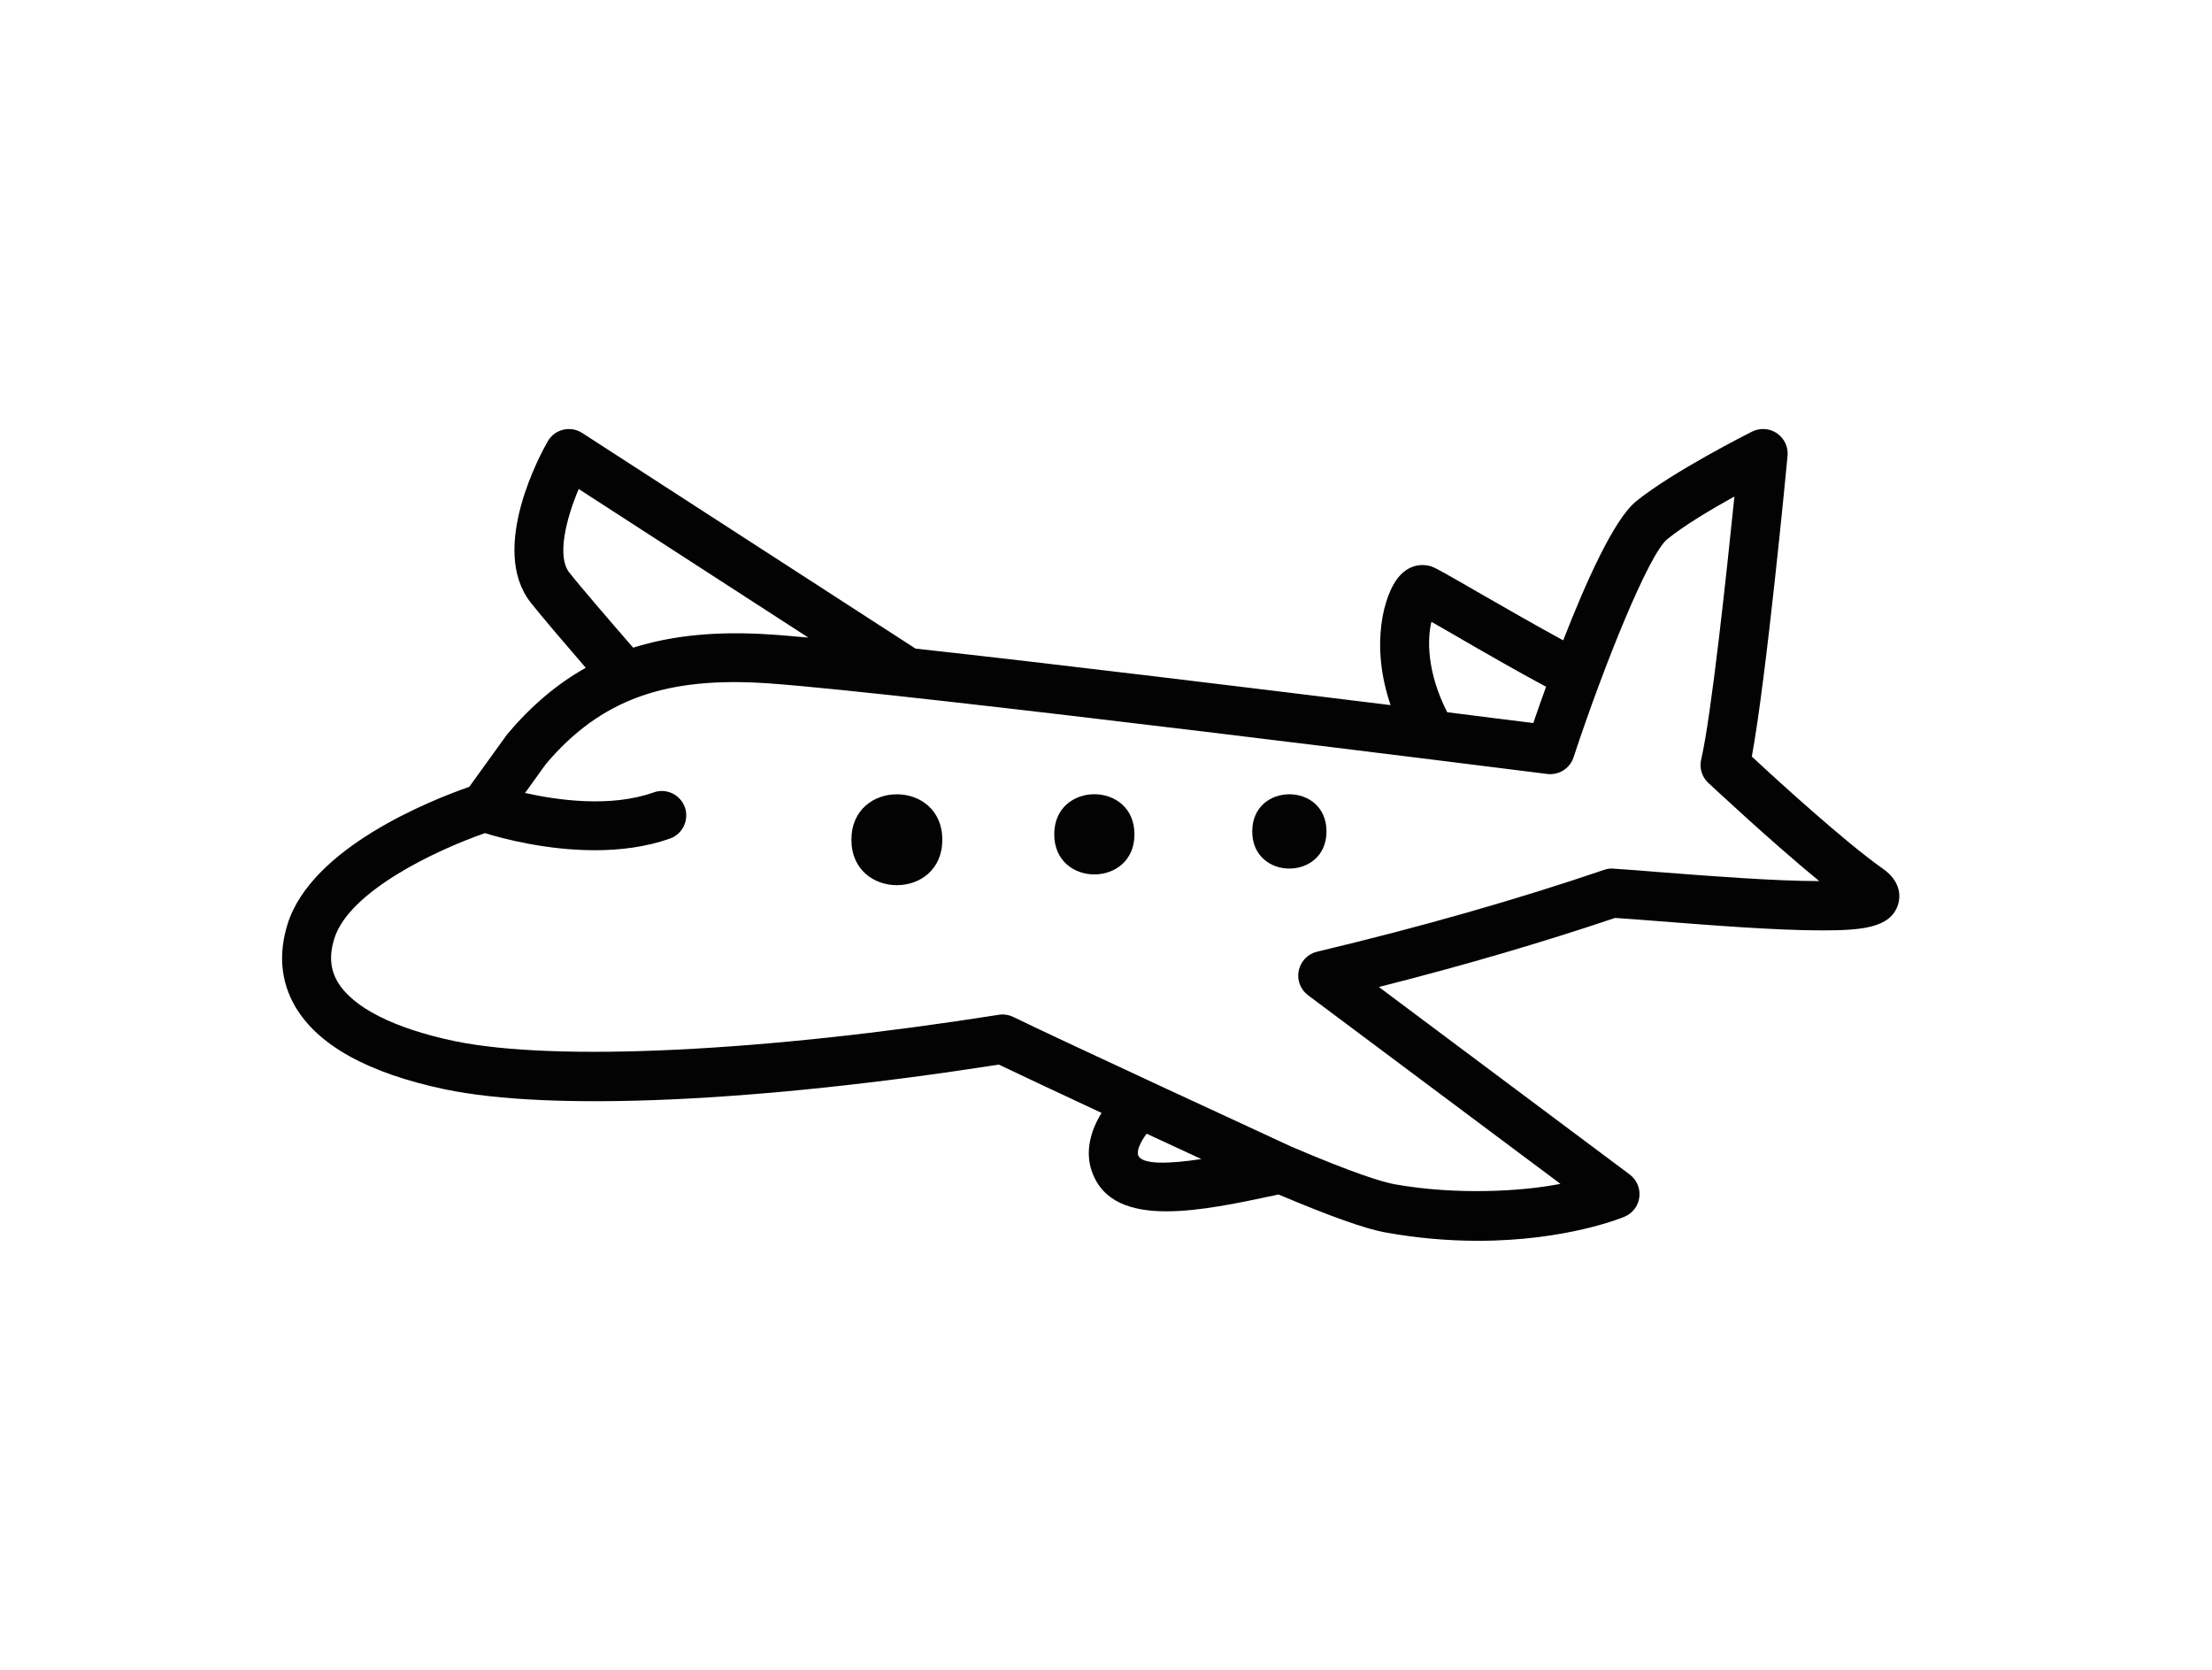 <svg xmlns="http://www.w3.org/2000/svg" width="53" height="40" viewBox="0 0 53 40" fill="none">
  <path d="M45.104 20.802C44.218 20.181 42.583 18.691 41.974 18.123C42.321 16.25 42.81 11.15 42.83 10.92C42.852 10.708 42.752 10.5 42.577 10.38C42.399 10.258 42.172 10.244 41.98 10.339C41.904 10.378 40.082 11.294 39.199 12.011C38.671 12.441 38.001 13.938 37.455 15.339C36.833 15.002 36.065 14.561 35.461 14.214C34.61 13.723 34.418 13.614 34.296 13.569C34.19 13.534 33.819 13.447 33.501 13.834C33.172 14.237 32.816 15.419 33.319 16.891C30.01 16.483 25.297 15.906 21.936 15.537L13.95 10.372C13.816 10.284 13.649 10.256 13.494 10.294C13.338 10.33 13.204 10.433 13.124 10.572C12.975 10.831 11.702 13.137 12.713 14.431C12.927 14.705 13.529 15.412 14.035 15.997C13.349 16.381 12.732 16.903 12.155 17.586L11.244 18.848C10.313 19.173 7.466 20.303 6.891 22.134C6.666 22.856 6.729 23.52 7.075 24.114C7.621 25.042 8.821 25.705 10.649 26.092C13.214 26.63 18.171 26.4 23.932 25.502C24.41 25.731 25.361 26.178 26.394 26.659C26.133 27.081 25.989 27.587 26.166 28.075C26.427 28.791 27.104 29.017 27.947 29.017C28.732 29.017 29.66 28.822 30.532 28.636L30.635 28.614C31.869 29.136 32.724 29.442 33.214 29.526C33.947 29.658 34.686 29.723 35.414 29.723C37.529 29.723 38.869 29.17 38.925 29.145C39.117 29.066 39.255 28.884 39.279 28.677C39.305 28.467 39.216 28.261 39.047 28.134L33.038 23.643C35.054 23.134 36.954 22.576 38.697 21.989C38.985 22.006 39.347 22.036 39.75 22.067C40.994 22.164 42.541 22.287 43.647 22.287C44.574 22.287 45.297 22.24 45.477 21.67C45.525 21.522 45.583 21.134 45.104 20.802ZM34.297 14.895C34.458 14.987 34.658 15.103 34.879 15.23C35.535 15.611 36.377 16.094 37.044 16.451C36.928 16.772 36.822 17.073 36.738 17.32C36.297 17.267 35.568 17.173 34.675 17.061C34.185 16.098 34.197 15.312 34.297 14.895ZM13.636 13.709C13.344 13.333 13.557 12.442 13.866 11.714L19.368 15.273C19.027 15.245 18.715 15.214 18.479 15.2C17.197 15.112 16.119 15.217 15.171 15.515C14.646 14.912 13.869 14.009 13.636 13.709ZM27.271 27.673C27.232 27.564 27.322 27.358 27.474 27.158C27.935 27.373 28.38 27.578 28.785 27.765C28.049 27.876 27.357 27.912 27.271 27.673ZM39.844 20.898C39.379 20.862 38.966 20.826 38.657 20.808C38.579 20.8 38.504 20.812 38.43 20.839C36.348 21.547 34.034 22.209 31.555 22.798C31.335 22.851 31.165 23.028 31.118 23.25C31.071 23.475 31.158 23.703 31.34 23.84L37.389 28.359C36.458 28.542 34.889 28.631 33.419 28.369C33.132 28.317 32.46 28.117 30.936 27.465C30.88 27.439 25.261 24.845 24.282 24.362C24.199 24.323 24.11 24.301 24.022 24.301C23.992 24.301 23.961 24.304 23.932 24.309C18.305 25.198 13.29 25.439 10.891 24.939C9.442 24.636 8.447 24.131 8.088 23.517C7.911 23.217 7.886 22.879 8.01 22.483C8.364 21.35 10.433 20.372 11.619 19.957C12.046 20.089 13.091 20.367 14.253 20.367C14.849 20.367 15.47 20.293 16.05 20.089C16.356 19.981 16.516 19.647 16.41 19.339C16.3 19.034 15.967 18.873 15.659 18.983C14.636 19.347 13.375 19.173 12.581 18.995L13.078 18.304C14.396 16.747 15.963 16.2 18.4 16.369C21.666 16.593 36.916 18.522 37.071 18.54C37.349 18.575 37.616 18.409 37.703 18.14C38.441 15.906 39.507 13.275 39.946 12.918C40.347 12.59 41.007 12.198 41.557 11.893C41.374 13.685 41.004 17.154 40.761 18.192C40.713 18.395 40.777 18.609 40.93 18.753C41.007 18.821 42.414 20.143 43.589 21.106C42.53 21.106 40.98 20.986 39.844 20.898Z" fill="#030303"/>
  <path d="M22.578 20.116C22.578 21.567 20.4 21.567 20.4 20.116C20.4 18.664 22.578 18.664 22.578 20.116Z" fill="#030303"/>
  <path d="M27.182 19.986C27.182 21.267 25.26 21.267 25.26 19.986C25.26 18.705 27.182 18.705 27.182 19.986Z" fill="#030303"/>
  <path d="M31.783 19.916C31.783 21.103 30.004 21.103 30.004 19.916C30.004 18.73 31.783 18.73 31.783 19.916Z" fill="#030303"/>
</svg>